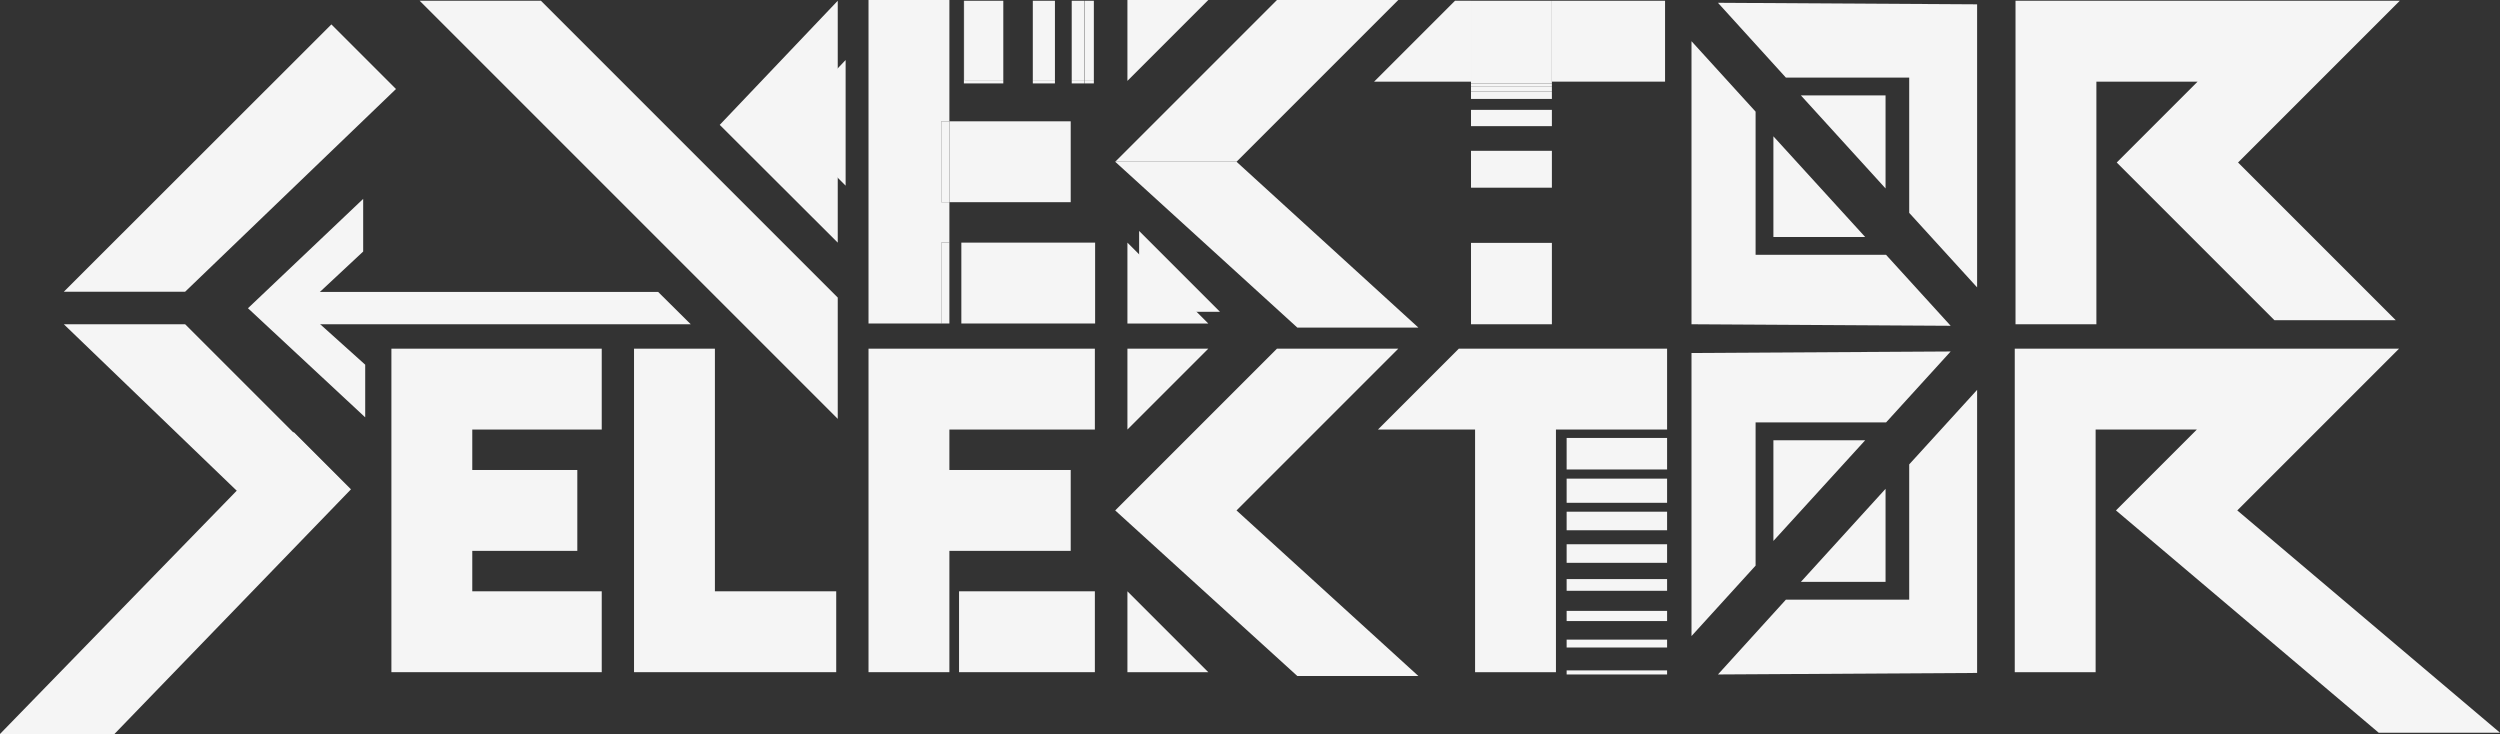<?xml version="1.0" encoding="utf-8"?>
<!-- Generator: Adobe Illustrator 22.1.0, SVG Export Plug-In . SVG Version: 6.00 Build 0)  -->
<svg version="1.1" id="Layer_1" xmlns="http://www.w3.org/2000/svg" xmlns:xlink="http://www.w3.org/1999/xlink" x="0px" y="0px"
	 viewBox="0 0 983 288.6" style="enable-background:new 0 0 983 288.6;" xml:space="preserve">
<rect x="0" y="0" width="983" height="288.6" fill="#333333" stroke="none"/>
<style type="text/css">
	.st0{fill:#F5F5F5;}
</style>
<g>
	<path class="st0" d="M165,0.3h47.7L329.4,117v47.7L165,0.3z M283,49.1l46.4-48.8v95.1L283,49.1z"/>
	<g>
		<rect x="578.4" y="34.1" class="st0" width="31.8" height="1.9"/>
		<rect x="578.4" y="36" class="st0" width="31.8" height="2.9"/>
		<rect x="578.4" y="59.3" class="st0" width="31.8" height="14.5"/>
		<rect x="578.4" y="95.5" class="st0" width="31.8" height="32"/>
		<rect x="578.4" y="43.2" class="st0" width="31.8" height="6.4"/>
		<rect x="578.4" y="32.8" class="st0" width="31.8" height="1.3"/>
		<polygon class="st0" points="610.2,0.3 578.4,0.3 578.4,32.1 578.4,32.8 610.2,32.8 610.2,32.1 		"/>
		<rect x="610.2" y="0.3" class="st0" width="44.5" height="31.8"/>
		<polygon class="st0" points="572.1,0.3 540.3,32.1 578.4,32.1 578.4,0.3 		"/>
	</g>
	<path class="st0" d="M792.5,127.5V0.3h31.8v127.2H792.5z M894.3,125.9l-62-62l31.8-31.8h-42.9V0.3h122.4L880,63.9l62,62H894.3z"/>
	<path class="st0" d="M25.1,127.5h47.7l60.4,60.4L111,210.2"/>
	<g>
		<path class="st0" d="M153.9,264.3V137.1h31.8v127.2H153.9z M185.7,168.9v-31.8h50.9v31.8H185.7z M185.7,216.6v-31.8H227v31.8
			H185.7z M185.7,264.3v-31.8h50.9v31.8H185.7z"/>
	</g>
	<path class="st0" d="M249.3,264.3V137.1h31.8v127.2H249.3z M281.1,264.3v-31.8h47.7v31.8H281.1z"/>
	<path class="st0" d="M341.5,264.3V137.1h31.8v127.2H341.5z M370.1,168.9v-31.8h60.4v31.8H370.1z M370.1,216.6v-31.8H421v31.8H370.1
		z M377.1,264.3v-31.8h53.4v31.8H377.1z"/>
	<g>
		<rect x="421.4" y="0.3" class="st0" width="4.9" height="31.5"/>
		<rect x="406.1" y="0.3" class="st0" width="8.7" height="31.5"/>
		<rect x="378" y="95.4" class="st0" width="52.6" height="31.8"/>
		<rect x="373.3" y="47.7" class="st0" width="47.7" height="31.8"/>
		<rect x="370.1" y="47.7" class="st0" width="3.2" height="31.8"/>
		<polygon class="st0" points="373.3,95.4 373.3,79.5 370.1,79.5 370.1,47.7 373.3,47.7 373.3,0 341.5,0 341.5,127.2 370.1,127.2 
			370.1,95.4 		"/>
		<rect x="370.1" y="95.4" class="st0" width="3.2" height="31.8"/>
		<rect x="426.4" y="31.8" class="st0" width="3.7" height="1"/>
		<rect x="421.4" y="31.8" class="st0" width="4.9" height="1"/>
		<rect x="426.4" y="0.3" class="st0" width="3.7" height="31.5"/>
		<polygon class="st0" points="379.4,31.8 379.4,0.3 379,0.3 379,32.8 394.5,32.8 394.5,31.8 		"/>
		<rect x="406.1" y="31.8" class="st0" width="8.7" height="1"/>
		<rect x="379.4" y="0.3" class="st0" width="15.1" height="31.5"/>
	</g>
	<g>
		<polygon class="st0" points="502.1,137.1 549.8,137.1 486.2,200.7 557.7,265.8 510.1,265.8 438.5,200.7 		"/>
	</g>
	<g>
		<polygon class="st0" points="443.3,168.9 443.3,137.1 475.1,137.1 		"/>
	</g>
	<g>
		<polygon class="st0" points="475.1,264.3 443.3,264.3 443.3,232.5 		"/>
	</g>
	<polygon class="st0" points="438.5,63.6 502.1,0 549.8,0 486.2,63.6 	"/>
	<g>
		<polygon class="st0" points="486.2,63.6 557.7,128.8 510.1,128.8 438.5,63.6 		"/>
	</g>
	<polygon class="st0" points="443.3,31.8 443.3,0 475.1,0 	"/>
	<polygon class="st0" points="475.1,127.2 443.3,127.2 443.3,95.4 	"/>
	<g>
		<polygon class="st0" points="479.7,122.6 447.9,122.6 447.9,90.8 		"/>
	</g>
	<path class="st0" d="M541.8,168.9l31.8-31.8h6.4v31.8H541.8z M580,264.3V137.1h31.8v127.2H580z M611.8,168.9v-31.8h43.7v31.8H611.8
		z"/>
	<path class="st0" d="M792.2,264.3V137.1H824v127.2H792.2z M935.3,288.1L832,200.7l31.8-31.8h-42.9v-31.8h122.4l-63.6,63.6
		L983,288.1H935.3z"/>
	<path class="st0" d="M130.3,9.6L155.7,35l-82.9,79.7H25.1L130.3,9.6z"/>
</g>
<polygon class="st0" points="118.9,127.5 115.7,114.8 258.8,114.8 271.6,127.5 "/>
<path class="st0" d="M28.3,130.7"/>
<path class="st0" d="M152.3,245.2"/>
<polygon class="st0" points="97.5,121.2 143.6,164.1 143.6,143.4 118.9,121.2 142.8,98.9 142.8,78.2 "/>
<polygon class="st0" points="474.5,171.3 504.9,140.9 527.7,140.9 497.3,171.3 "/>
<polygon class="st0" points="497.3,222.2 541.6,261.9 530.4,261.9 486.1,222.2 "/>
<g>
	<polygon class="st0" points="308.5,48.9 332.5,23.6 332.5,73 	"/>
</g>
<rect x="616" y="172.2" class="st0" width="39.5" height="12.4"/>
<rect x="616" y="188.2" class="st0" width="39.5" height="9.5"/>
<rect x="616" y="201.2" class="st0" width="39.5" height="7.3"/>
<rect x="616" y="214" class="st0" width="39.5" height="7.3"/>
<rect x="616" y="227.7" class="st0" width="39.5" height="4.6"/>
<rect x="616" y="240.2" class="st0" width="39.5" height="4"/>
<rect x="616" y="251.5" class="st0" width="39.5" height="3.1"/>
<rect x="616" y="263.6" class="st0" width="39.5" height="1.6"/>
<g>
	<g>
		<polygon class="st0" points="690.3,43.9 665.1,16.2 665.1,127.5 767,128.1 741.6,100.2 690.3,100.2 		"/>
	</g>
	<g>
		<polygon class="st0" points="750.7,83.7 777.4,113 777.4,1.7 675.5,1.1 702.2,30.5 750.7,30.5 		"/>
	</g>
	<g>
		<polygon class="st0" points="697.3,93.2 697.3,53.6 733.4,93.2 		"/>
	</g>
	<g>
		<polygon class="st0" points="708.1,37.5 741.4,37.5 741.4,74.1 		"/>
	</g>
	<g>
		<g>
			<polygon class="st0" points="690.3,222.4 665.1,250.1 665.1,138.8 767,138.2 741.6,166.1 690.3,166.1 			"/>
		</g>
		<g>
			<polygon class="st0" points="750.7,182.6 777.4,153.3 777.4,264.6 675.5,265.2 702.2,235.8 750.7,235.8 			"/>
		</g>
		<g>
			<polygon class="st0" points="697.3,173.1 697.3,212.7 733.4,173.1 			"/>
		</g>
		<g>
			<polygon class="st0" points="708.1,228.8 741.4,228.8 741.4,192.2 			"/>
		</g>
	</g>
</g>
<polygon class="st0" points="115.5,169.9 138,192.4 45,288.6 0,288.6 "/>
</svg>
